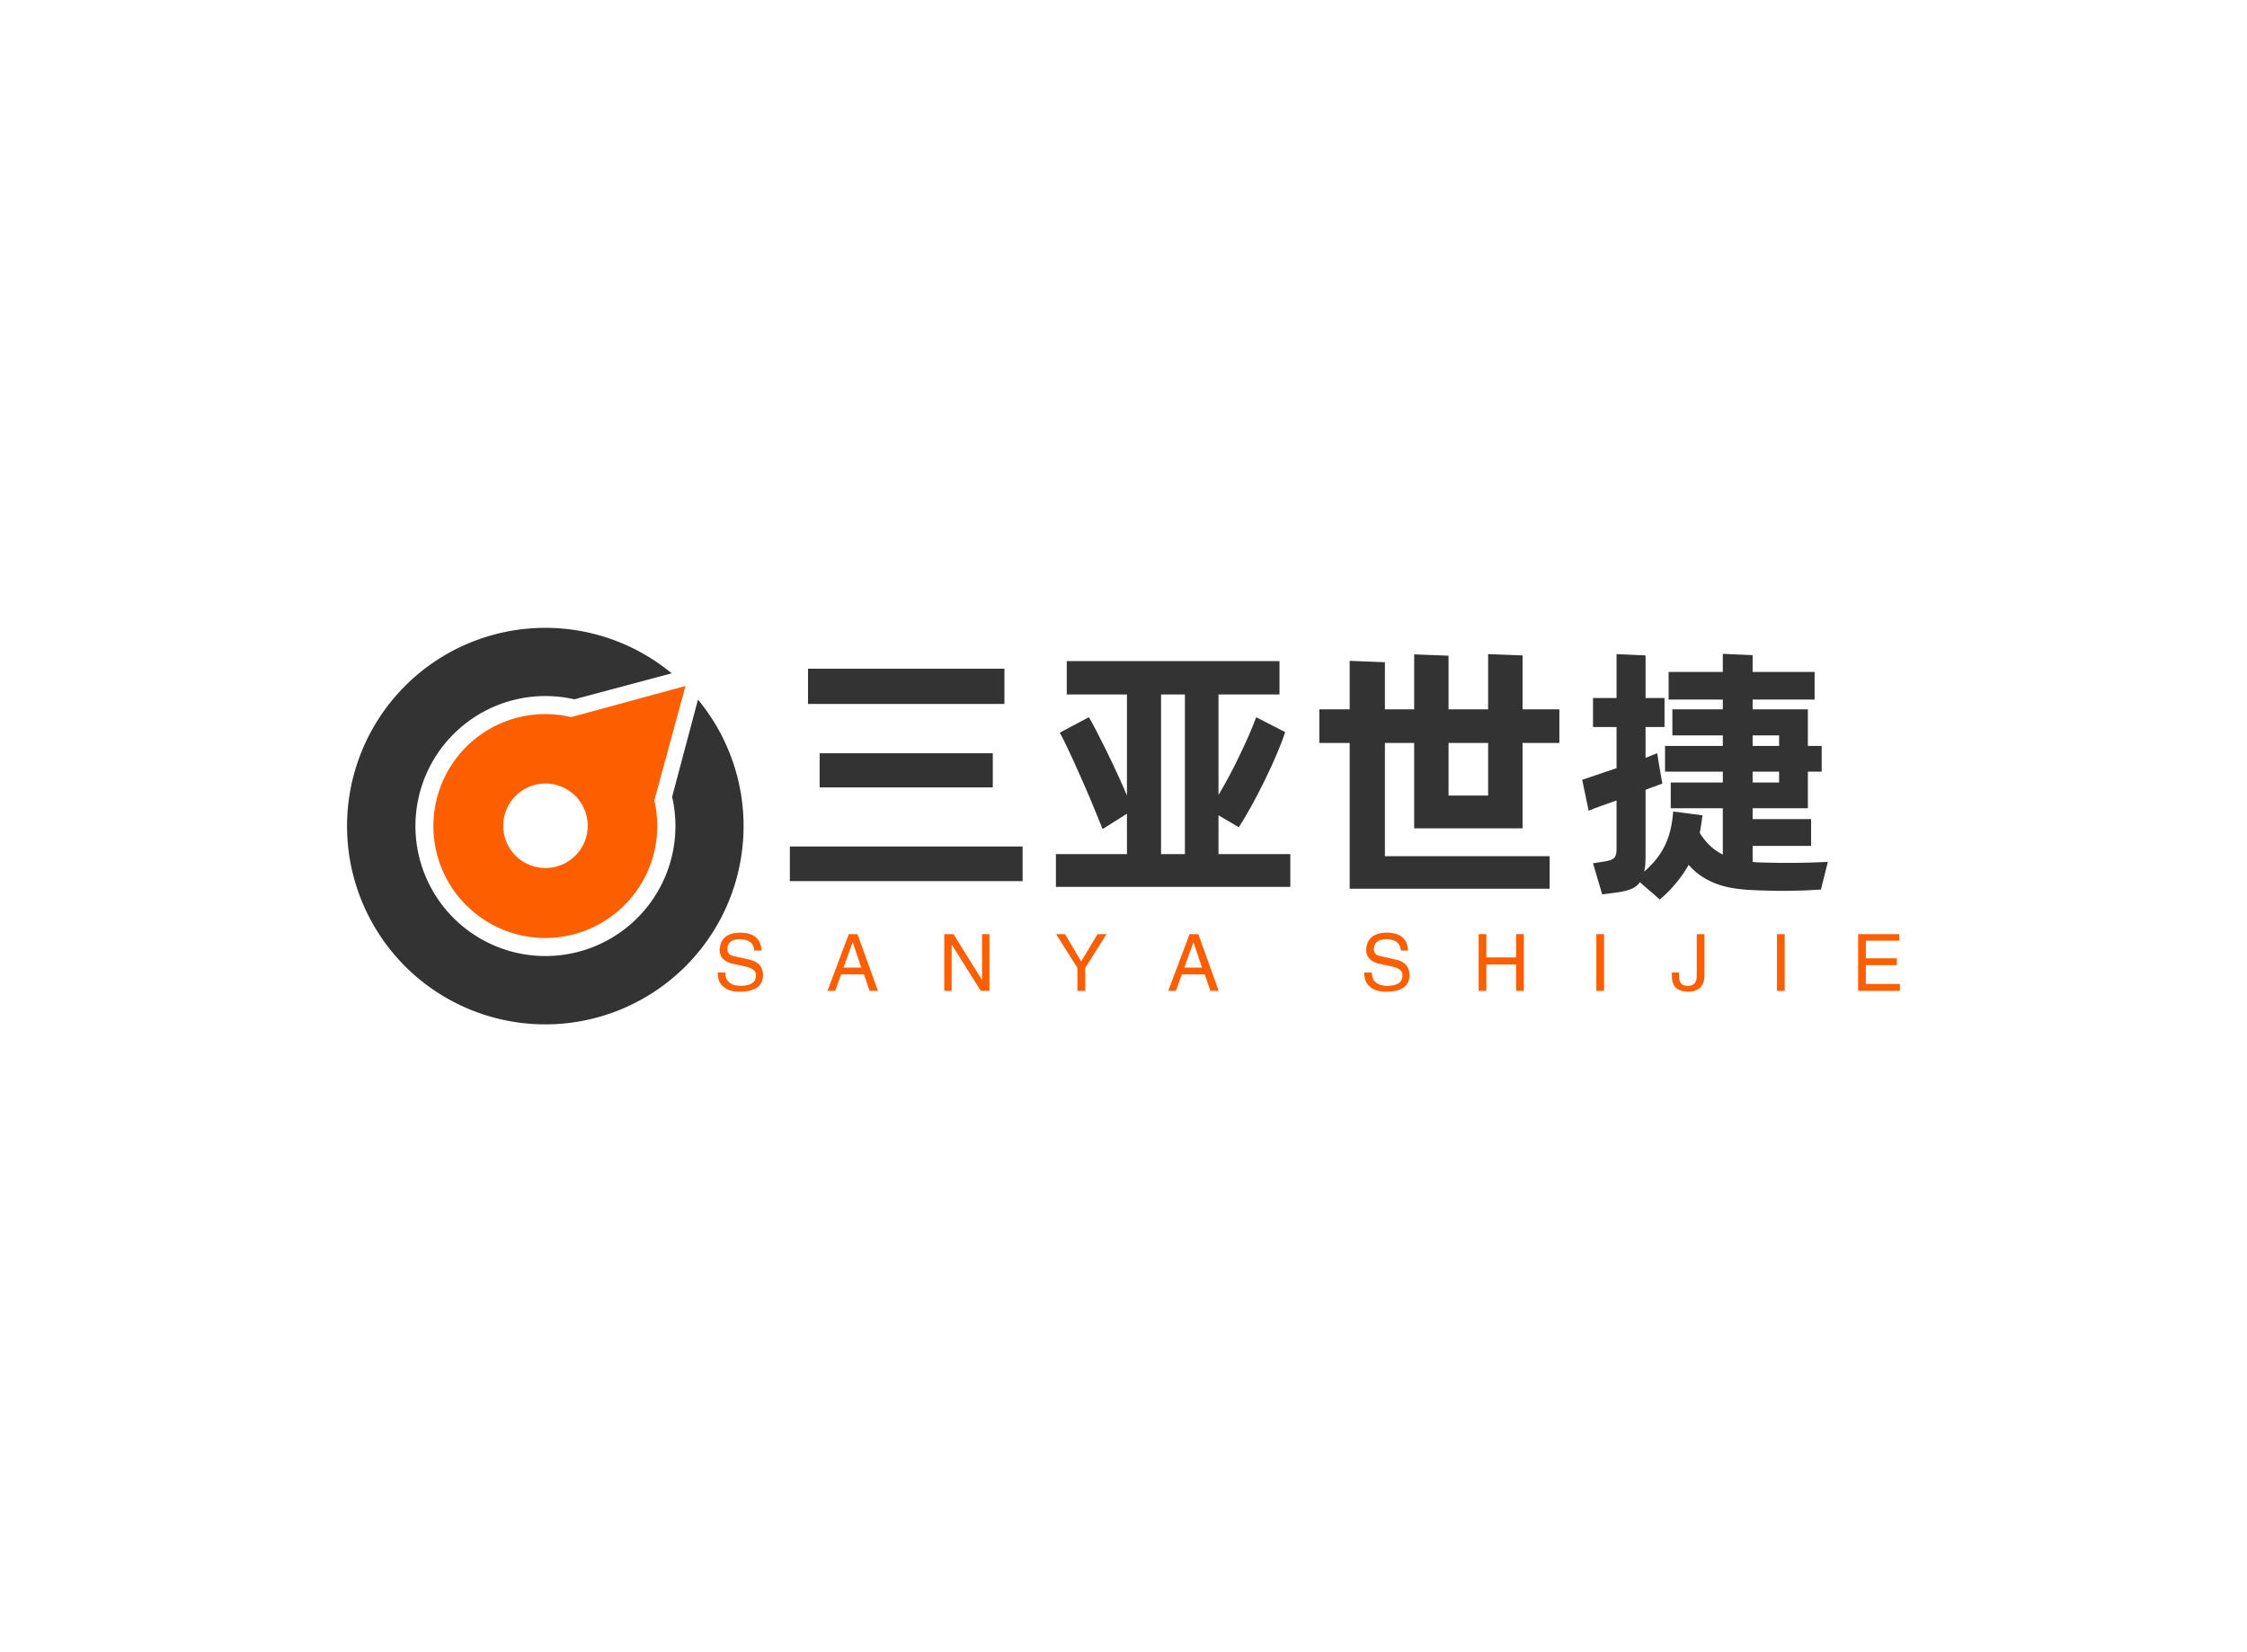 <svg data-v-0dd9719b="" version="1.0" xmlns="http://www.w3.org/2000/svg" xmlns:xlink="http://www.w3.org/1999/xlink" width="100%" height="100%" viewBox="0 0 340 250" preserveAspectRatio="xMidYMid meet" color-interpolation-filters="sRGB" style="margin: auto;"> <rect data-v-0dd9719b="" x="0" y="0" width="100%" height="100%" fill="#ffffff" fill-opacity="1" class="background"></rect> <rect data-v-0dd9719b="" x="0" y="0" width="100%" height="100%" fill="url(#watermark)" fill-opacity="1" class="watermarklayer"></rect> <g data-v-0dd9719b="" fill="#333333" class="icon-text-wrapper icon-svg-group iconsvg" transform="translate(52.513,95)"><g class="iconsvg-imagesvg" transform="translate(0,0)"><g><rect fill="#333333" fill-opacity="0" stroke-width="2" x="0" y="0" width="60" height="60" class="image-rect"></rect> <svg x="0" y="0" width="60" height="60" filtersec="colorsb3206671516" class="image-svg-svg primary" style="overflow: visible;"><svg xmlns="http://www.w3.org/2000/svg" viewBox="-0.054 -0.006 75.1 75.1"><g><g><path d="M66.41 13.59L61.51 32A24.62 24.62 0 1 1 43 13.53l18.43-4.92a37.55 37.55 0 1 0 5 5z" fill="#333333"></path><path d="M58.14 32.69L64.05 11l-21.67 5.9a21.2 21.2 0 1 0 15.76 15.79zM31.88 43.15a8 8 0 1 1 11.29 0 8 8 0 0 1-11.29 0z" fill="#fd5f00"></path></g></g></svg></svg> <!----></g></g> <g transform="translate(67,3.934)"><g data-gra="path-name" fill-rule="" class="tp-name iconsvg-namesvg" transform="translate(0,0)"><g transform="scale(1)"><g><path d="M35.01-30.3L35.01-24.97 5.29-24.97 5.29-30.3 35.01-30.3ZM33.25-17.51L33.25-12.34 7.05-12.34 7.05-17.51 33.25-17.51ZM37.76-3.4L37.76 1.84 2.54 1.84 2.54-3.4 37.76-3.4ZM67.4-2.25L78.27-2.25 78.27 2.71 42.8 2.71 42.8-2.25 53.55-2.25 53.55-8.36 49.86-6.03Q49.49-6.97 48.97-8.24 48.46-9.51 47.85-10.95 47.23-12.38 46.58-13.86 45.92-15.33 45.33-16.65 44.73-17.96 44.22-19 43.71-20.05 43.38-20.62L43.38-20.62 47.77-22.96Q48.18-22.35 48.89-20.95 49.61-19.56 50.45-17.86 51.29-16.15 52.11-14.37 52.93-12.59 53.55-11.11L53.55-11.11 53.55-26.4 44.44-26.4 44.44-31.45 76.63-31.45 76.63-26.4 67.4-26.4 67.4-11.19Q68.27-12.63 69.09-14.19 69.91-15.74 70.64-17.28 71.38-18.82 72.02-20.27 72.65-21.73 73.1-22.96L73.1-22.96 77.49-20.71Q77.04-19.31 76.24-17.43 75.44-15.54 74.46-13.53 73.47-11.52 72.43-9.61 71.38-7.71 70.48-6.31L70.48-6.31 67.4-8.12 67.4-2.25ZM58.71-26.4L58.71-2.25 62.32-2.25 62.32-26.4 58.71-26.4ZM113.41-6.15L97.01-6.15 97.01-19.07 92.58-19.07 92.58-1.93 117.51-1.93 117.51 2.99 87.25 2.99 87.25-19.07 82.66-19.07 82.66-24.15 87.25-24.15 87.25-31.49 92.58-31.28 92.58-24.15 97.01-24.15 97.01-32.47 102.21-32.27 102.21-24.15 108.2-24.15 108.2-32.51 113.41-32.31 113.41-24.15 118.98-24.15 118.98-19.07 113.41-19.07 113.41-6.15ZM108.2-19.07L102.21-19.07 102.21-11.11 108.2-11.11 108.2-19.07ZM149.61-0.98L149.61-0.98Q152.11-0.9 154.61-0.92 157.11-0.94 159.61-1.07L159.61-1.07 158.55 3.12Q153.79 3.44 149.12 3.24L149.12 3.24Q147.44 3.2 145.96 3.01 144.48 2.83 143.17 2.4 141.86 1.97 140.71 1.25 139.56 0.53 138.54-0.61L138.54-0.61Q137.76 0.78 136.69 2.07 135.63 3.36 134.19 4.63L134.19 4.63 131.16 2.01Q130.71 2.67 129.89 3.01 129.07 3.36 127.88 3.53L127.88 3.53 125.46 3.85 124.07-0.86 125.91-1.15Q126.9-1.31 127.26-1.66 127.63-2.01 127.63-2.95L127.63-2.95 127.63-10.37Q126.36-9.92 125.28-9.53 124.19-9.14 123.41-8.81L123.41-8.81 122.43-13.49Q123.49-13.86 124.85-14.31 126.2-14.76 127.63-15.25L127.63-15.25 127.63-21.48 124.07-21.48 124.07-25.87 127.63-25.87 127.63-32.51 132.02-32.31 132.02-25.87 134.89-25.87 134.89-21.48 132.02-21.48 132.02-16.81Q132.51-17.02 132.94-17.18 133.37-17.34 133.78-17.51L133.78-17.51 134.07-15.7 134.56-12.92Q134.03-12.71 133.37-12.48 132.72-12.26 132.02-11.97L132.02-11.97 132.02-1.97Q132.02-1.27 131.98-0.68 131.94-0.08 131.81 0.41L131.81 0.41Q132.84-0.49 133.62-1.46 134.4-2.42 134.93-3.51 135.46-4.59 135.77-5.86 136.08-7.13 136.2-8.69L136.2-8.69 140.63-8.12Q140.55-7.42 140.45-6.77 140.34-6.11 140.22-5.45L140.22-5.45Q140.88-4.39 141.72-3.57 142.56-2.75 143.71-2.17L143.71-2.17 143.71-9.18 135.83-9.18 135.83-13.08 143.71-13.08 143.71-14.72 134.97-14.72 134.97-18.61 143.71-18.61 143.71-20.21 136.08-20.21 136.08-24.15 143.71-24.15 143.71-25.63 135.51-25.63 135.51-29.81 143.71-29.81 143.71-32.55 148.22-32.35 148.22-29.81 157.6-29.81 157.6-25.63 148.22-25.63 148.22-24.15 156.58-24.15 156.58-18.61 158.67-18.61 158.67-14.72 156.58-14.72 156.58-9.18 148.22-9.18 148.22-7.54 157.07-7.54 157.07-3.49 148.22-3.49 148.22-1.07Q148.54-1.03 148.89-1 149.24-0.98 149.61-0.98ZM148.22-20.21L148.22-18.61 152.23-18.61 152.23-20.21 148.22-20.21ZM148.22-14.72L148.22-13.08 152.23-13.08 152.23-14.72 148.22-14.72Z" transform="translate(-2.54, 32.55)"></path></g> <!----> <!----> <!----> <!----> <!----> <!----> <!----></g></g> <g data-gra="path-slogan" fill-rule="" class="tp-slogan iconsvg-slogansvg" fill="#FD5F00" transform="translate(-10.906,42.18)"><rect width="0"></rect> <rect x="181.882" width="0"></rect> <g transform="translate(0,0)"><g transform="scale(1)"><path d="M7.17-6.09L7.17-6.09L6.09-6.09Q6-7.73 3.94-7.83L3.94-7.83Q2.02-7.78 2.02-6.33L2.02-6.33Q2.02-5.39 3.05-5.25L3.05-5.25L5.48-4.69Q7.41-4.22 7.41-2.34L7.41-2.34Q7.36 0.05 4.03 0.14L4.03 0.14Q2.20 0.14 1.45-0.61L1.45-0.61Q0.52-1.31 0.56-2.77L0.56-2.77L1.69-2.77Q1.73-0.80 4.03-0.75L4.03-0.75Q6.28-0.80 6.33-2.20L6.33-2.20Q6.52-3.38 4.45-3.75L4.45-3.75L2.67-4.13Q0.84-4.64 0.84-6.19L0.84-6.19Q0.98-8.72 3.84-8.81L3.84-8.81Q7.08-8.81 7.17-6.09ZM23.53 0L22.69-2.48L19.22-2.48L18.33 0L17.16 0L20.39-8.58L21.70-8.58L24.80 0L23.53 0ZM20.95-7.31L19.59-3.52L22.27-3.52L21-7.31L20.95-7.31ZM36.23-8.58L40.55-1.64L40.55-8.58L41.67-8.58L41.67 0L40.36 0L36-6.94L35.95-6.94L35.95 0L34.83 0L34.83-8.58L36.23-8.58ZM59.39-8.58L56.16-3.47L56.16 0L54.98 0L54.98-3.47L51.75-8.58L53.11-8.58L55.55-4.45L58.03-8.58L59.39-8.58ZM75.09 0L74.25-2.48L70.78-2.48L69.89 0L68.72 0L71.95-8.58L73.27-8.58L76.36 0L75.09 0ZM72.52-7.31L71.16-3.52L73.83-3.52L72.56-7.31L72.52-7.31ZM105-6.09L105-6.09L103.92-6.09Q103.83-7.73 101.77-7.83L101.77-7.83Q99.84-7.78 99.84-6.33L99.84-6.33Q99.84-5.39 100.88-5.25L100.88-5.25L103.31-4.69Q105.23-4.22 105.23-2.34L105.23-2.34Q105.19 0.05 101.86 0.14L101.86 0.14Q100.03 0.14 99.28-0.61L99.28-0.61Q98.34-1.31 98.39-2.77L98.39-2.77L99.52-2.77Q99.56-0.80 101.86-0.75L101.86-0.75Q104.11-0.80 104.16-2.20L104.16-2.20Q104.34-3.38 102.28-3.75L102.28-3.75L100.50-4.13Q98.67-4.64 98.67-6.19L98.67-6.19Q98.81-8.72 101.67-8.81L101.67-8.81Q104.91-8.81 105-6.09ZM116.86-5.06L121.36-5.06L121.36-8.58L122.53-8.58L122.53 0L121.36 0L121.36-3.98L116.86-3.98L116.86 0L115.69 0L115.69-8.58L116.86-8.58L116.86-5.06ZM133.50-8.58L134.67-8.58L134.67 0L133.50 0L133.50-8.58ZM144.94-1.92L144.94-2.77L146.02-2.77L146.02-2.16Q146.02-0.75 147.33-0.75L147.33-0.75Q148.69-0.75 148.69-2.25L148.69-2.25L148.69-8.58L149.86-8.58L149.86-2.30Q149.81 0.09 147.38 0.14L147.38 0.14Q145.08 0.09 144.94-1.92L144.94-1.92ZM160.83-8.58L162-8.58L162 0L160.83 0L160.83-8.58ZM174.28-1.03L179.44-1.03L179.44 0L173.11 0L173.11-8.58L179.34-8.58L179.34-7.59L174.28-7.59L174.28-4.92L178.97-4.92L178.97-3.89L174.28-3.89L174.28-1.03Z" transform="translate(-0.56, 8.812)"></path></g></g></g></g></g><defs v-gra="od"></defs></svg>
